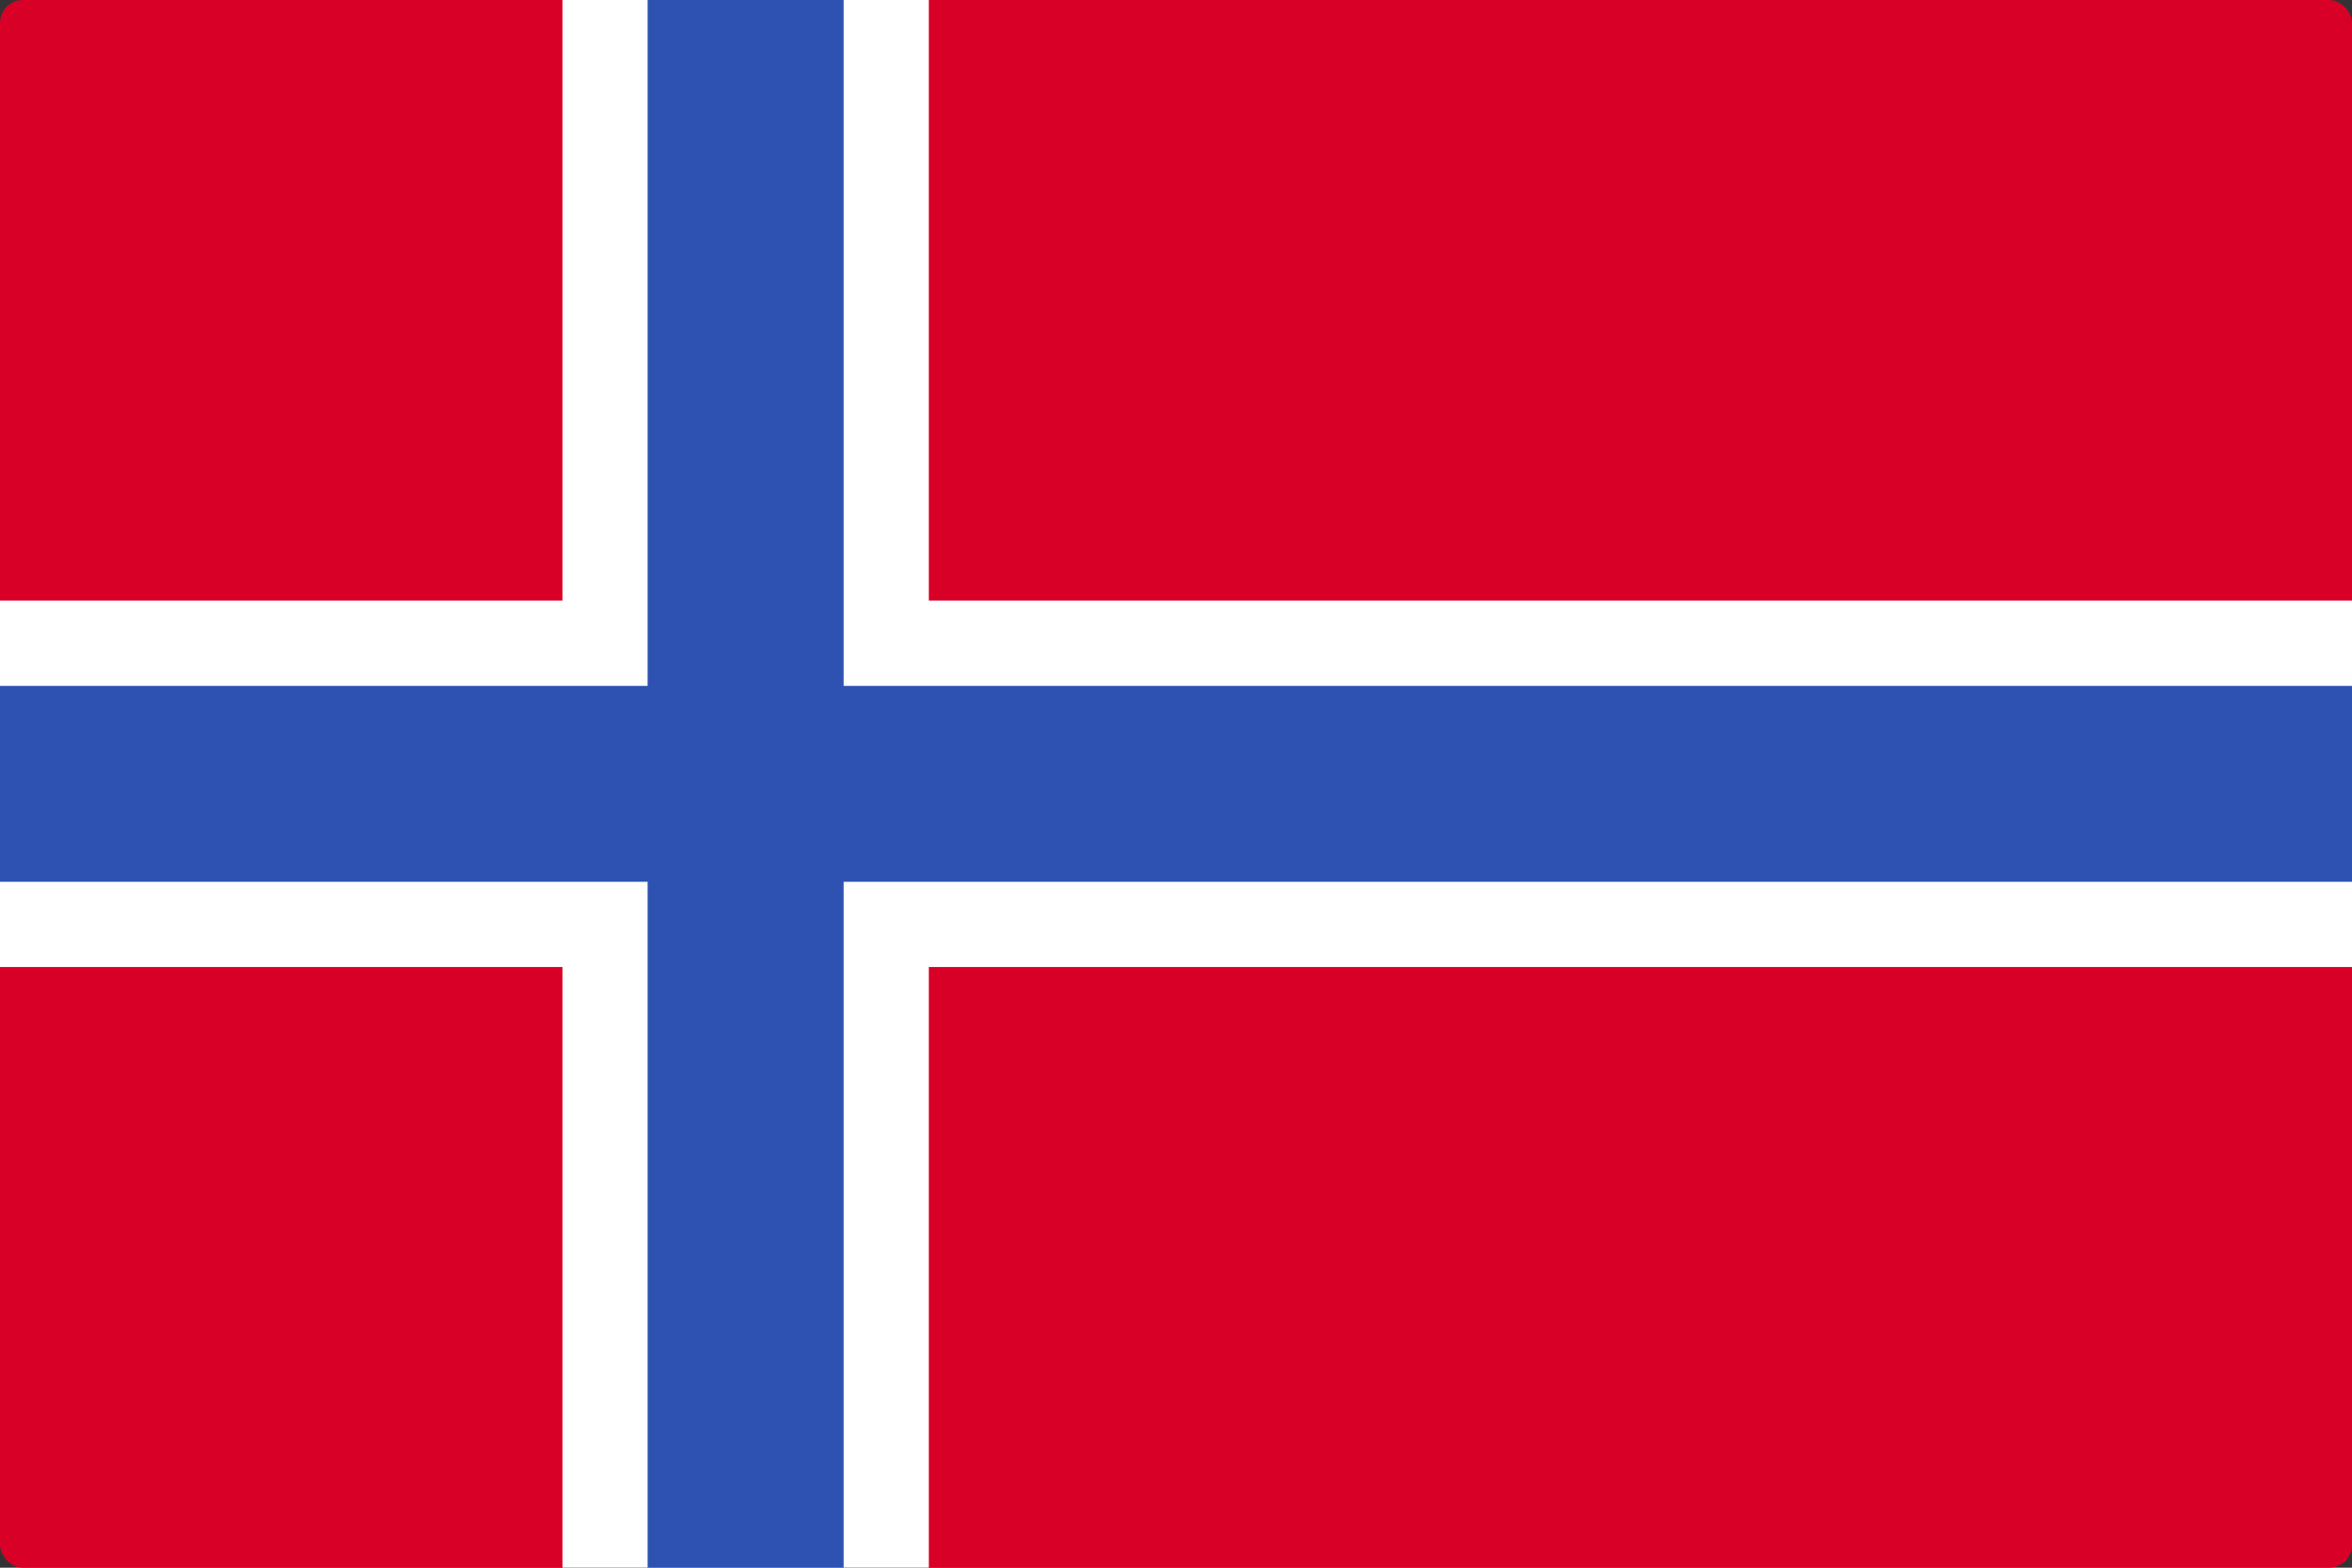 <svg width="513" height="342" viewBox="0 0 513 342" fill="none" xmlns="http://www.w3.org/2000/svg">
<rect x="0" y="0" width="513" height="342" fill="#333333" stroke="none"/>
<g clip-path="url(#clip0_301_601)">
<path d="M0 0.001H513V342.005H0V0.001Z" fill="#D80027"/>
<path d="M513 210.961H202.59V342H122.674V210.961H0V131.034H122.674V-0.004H202.59V131.034H513V192.371V210.961Z" fill="white"/>
<path d="M513 149.625V192.371H184.011V342H141.253V192.371H0V149.625H141.253V-0.004H184.011V149.625H513Z" fill="#2E52B2"/>
</g>
<defs>
<clipPath id="clip0_301_601">
<rect width="513" height="342" rx="5" fill="white"/>
</clipPath>
</defs>
</svg>
